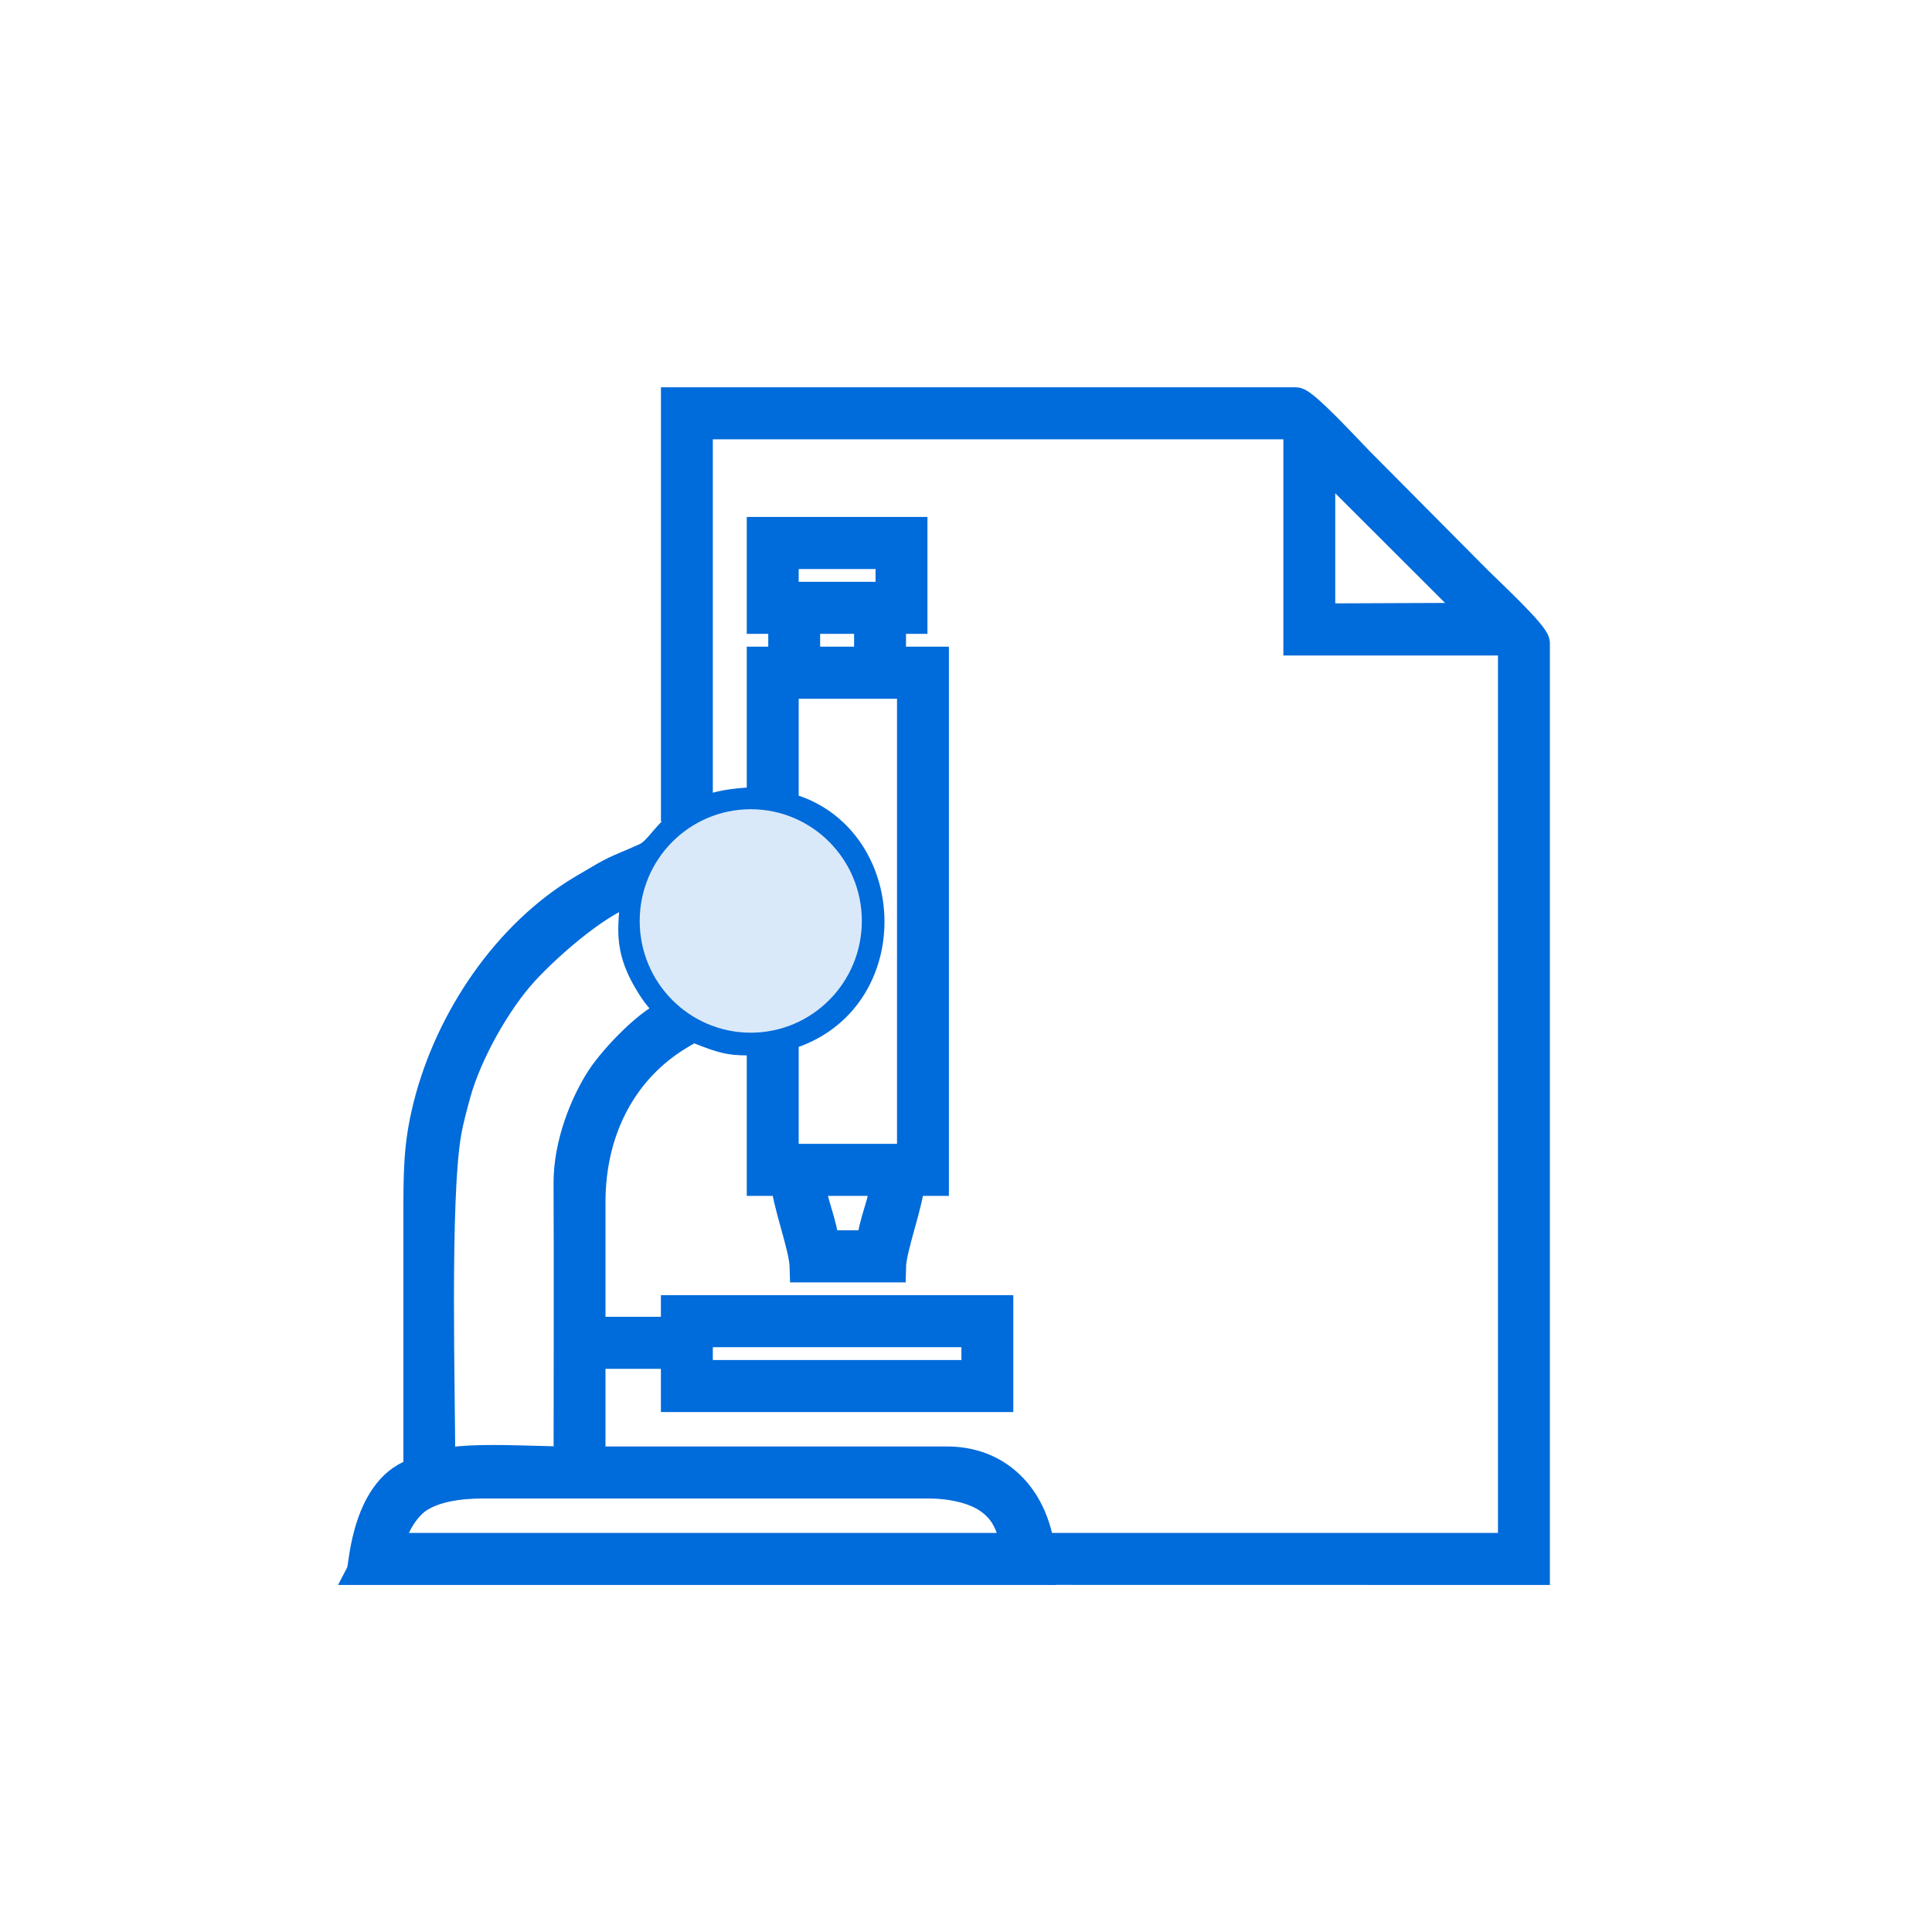 <svg width="48" height="48" viewBox="0 0 48 48" fill="none" xmlns="http://www.w3.org/2000/svg">
<path fill-rule="evenodd" clip-rule="evenodd" d="M11.999 36.852H23.064C23.64 36.852 24.202 36.979 24.561 37.224C24.995 37.521 25.133 37.897 25.263 38.463H9.667C9.706 37.984 10.043 37.446 10.369 37.224C10.767 36.953 11.361 36.852 11.999 36.852ZM17.332 33.093H24.264V34.167H17.332V33.093ZM20.131 29.333H21.997C21.986 29.872 21.676 30.406 21.664 30.944H20.464C20.453 30.406 20.146 29.877 20.131 29.333ZM16.265 22.889C16.265 21.603 17.393 20.472 18.665 20.472C19.941 20.472 21.064 21.608 21.064 22.889C21.064 24.169 19.941 25.305 18.665 25.305C17.393 25.305 16.265 24.175 16.265 22.889ZM15.799 22.083C15.779 22.983 15.521 23.483 16.251 24.582C16.43 24.852 16.582 24.947 16.732 25.171C16.197 25.315 15.265 26.302 14.944 26.794C14.551 27.395 14.126 28.414 14.131 29.399C14.141 31.703 14.132 34.01 14.132 36.315C13.2 36.315 11.713 36.199 10.933 36.382C10.933 34.583 10.797 29.803 11.084 28.143C11.142 27.808 11.236 27.471 11.318 27.17C11.591 26.175 12.312 24.878 13.015 24.113C13.63 23.445 14.95 22.282 15.799 22.083ZM19.465 19.868V16.982H22.664V28.796H19.465V25.91C19.465 25.698 19.611 25.697 19.785 25.629C22.253 24.671 22.131 21.063 19.835 20.166C19.641 20.091 19.465 20.09 19.465 19.868ZM19.998 15.37H21.598V16.444H19.998V15.37ZM19.465 13.759H22.131V14.833H19.465V13.759ZM18.931 15.37H19.465V16.444H18.931V19.935C16.684 19.935 16.64 21.051 16.04 21.32C15.158 21.715 15.445 21.535 14.486 22.104C12.618 23.213 11.182 25.32 10.639 27.494C10.394 28.475 10.4 29.142 10.4 30.34C10.4 32.421 10.4 34.502 10.4 36.583C9.126 36.926 9.039 38.919 9 39H25.863C25.863 37.468 24.974 36.315 23.53 36.315H14.665V33.63H16.798V34.704H24.797V32.556H16.798V33.093H14.665V29.87C14.665 28.026 15.493 26.533 16.867 25.709C17.24 25.486 17.189 25.493 17.588 25.648C18.16 25.869 18.333 25.843 18.931 25.843V29.333H19.531C19.543 29.839 19.986 30.97 19.998 31.482H22.131C22.142 30.976 22.586 29.845 22.597 29.333H23.197V16.444H22.131V15.37H22.664V13.222H18.931V15.37Z" fill="#006BDA" stroke="#006BDA" stroke-width="0.756" stroke-miterlimit="22.926"/>
<path fill-rule="evenodd" clip-rule="evenodd" d="M32.796 11.343L36.812 15.354L32.796 15.37V11.343ZM16.799 19.935C17.053 19.875 17.078 19.793 17.332 19.734V10.537H31.929C32.085 10.537 32.263 10.716 32.263 10.873V15.907H37.261C37.417 15.907 37.595 16.087 37.595 16.243V38.463H26.33L26.408 38.998L38.128 39V15.975C38.128 15.778 36.921 14.658 36.712 14.447L33.746 11.46C33.53 11.243 32.392 10 32.196 10H16.799V19.935Z" fill="#006BDA" stroke="#006BDA" stroke-width="0.756" stroke-miterlimit="22.926"/>
<path d="M18.652 25.279C19.968 25.279 21.034 24.205 21.034 22.881C21.034 21.556 19.968 20.483 18.652 20.483C17.337 20.483 16.271 21.556 16.271 22.881C16.271 24.205 17.337 25.279 18.652 25.279Z" fill="#D9E9FA" stroke="#D9E9FA" stroke-width="0.756" stroke-miterlimit="22.926"/>
</svg>
